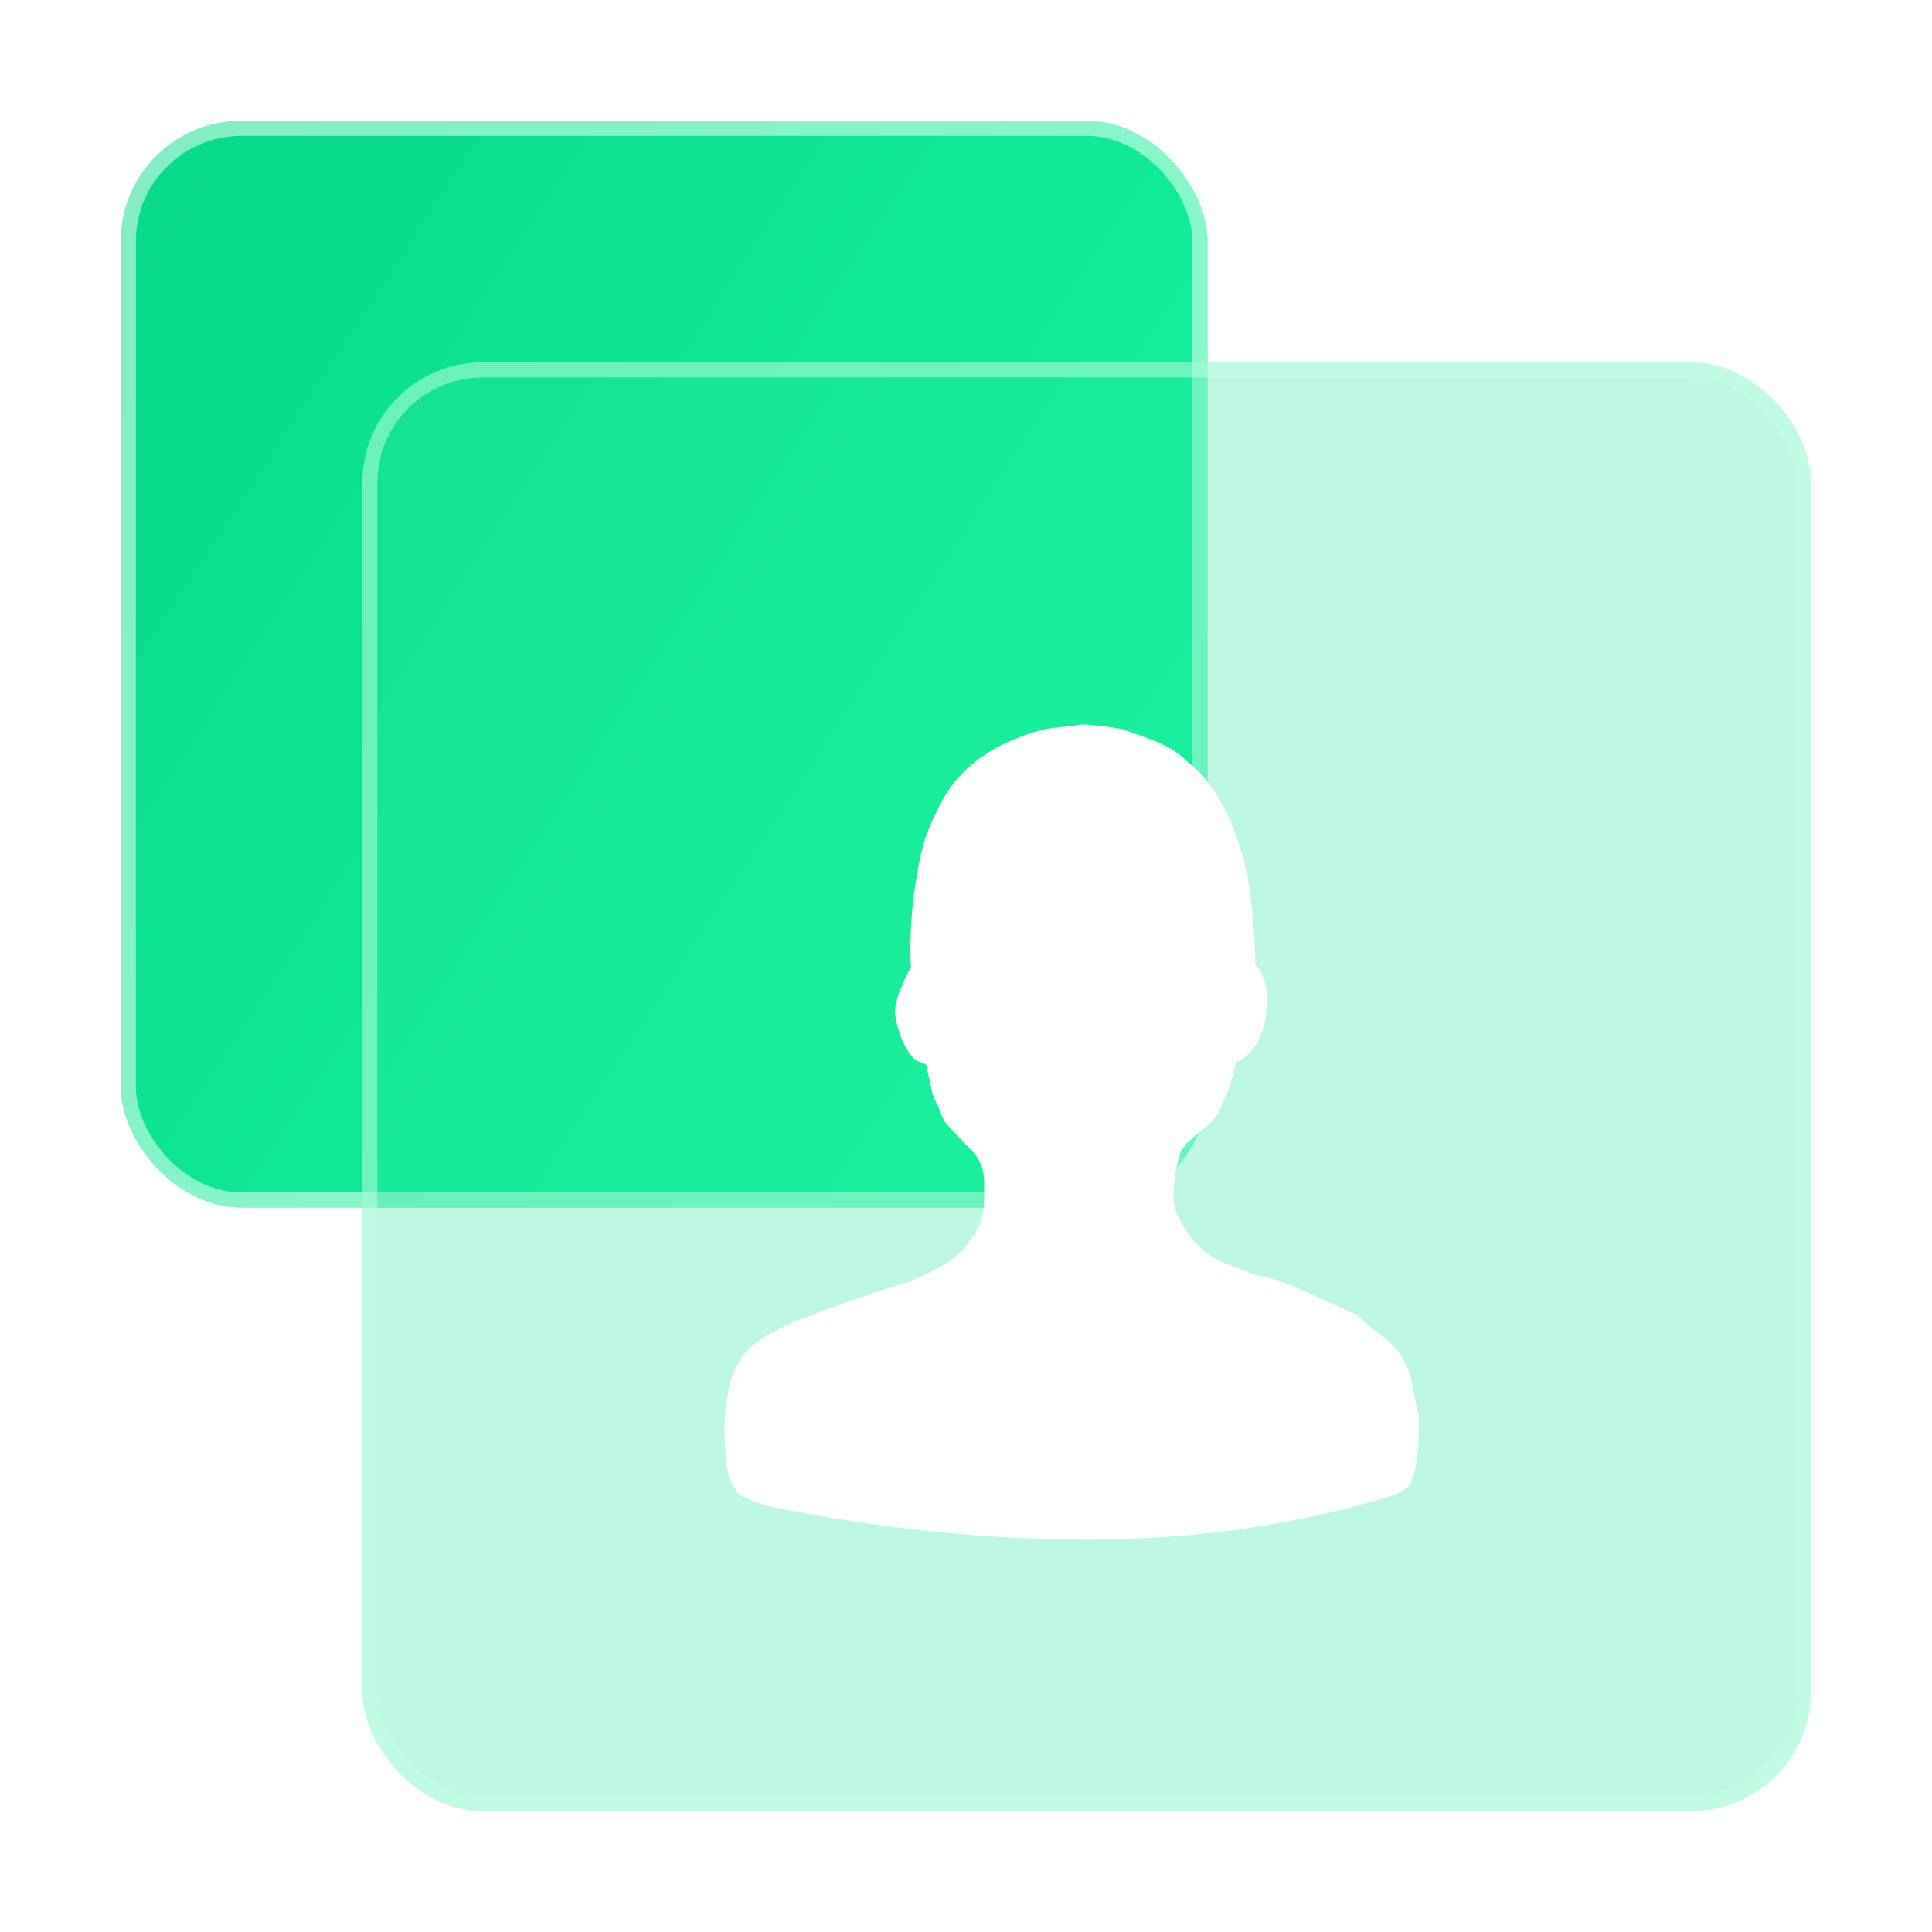 <svg width="64" height="64" viewBox="0 0 64 64" fill="none" xmlns="http://www.w3.org/2000/svg">
<rect x="4" y="4" width="36" height="36" rx="4" fill="url(#paint0_linear_1616_6563)"/>
<rect x="4.25" y="4.25" width="35.5" height="35.5" rx="3.75" stroke="white" stroke-opacity="0.5" stroke-width="0.5"/>
<g filter="url(#filter0_b_1616_6563)">
<rect x="12" y="12" width="48" height="48" rx="4" fill="url(#paint1_linear_1616_6563)" fill-opacity="0.3"/>
<rect x="12.25" y="12.25" width="47.5" height="47.5" rx="3.75" stroke="#C7FFE7" stroke-opacity="0.5" stroke-width="0.5"/>
</g>
<g filter="url(#filter1_d_1616_6563)">
<path d="M46.002 42.437C46.358 42.735 46.572 43.108 46.715 43.555C46.786 43.928 46.857 44.227 46.929 44.599C47 45.047 47 44.674 47 45.121C47 45.495 47 45.942 46.929 46.315C46.929 46.613 46.786 46.912 46.715 47.21C46.501 47.359 46.287 47.508 46.002 47.583C42.794 48.553 39.444 49 36.022 49C32.601 49 29.179 48.627 25.758 47.956C25.33 47.881 24.902 47.732 24.474 47.508C24.189 47.135 24.047 46.688 24.047 46.24C23.976 45.569 23.976 44.823 24.118 44.152C24.189 43.555 24.474 43.033 24.831 42.66C25.259 42.287 25.686 42.063 26.185 41.84C26.684 41.616 29.179 40.721 29.75 40.572C30.248 40.423 30.747 40.199 31.246 39.901C31.532 39.751 31.817 39.528 32.031 39.229C32.173 39.005 32.316 38.856 32.458 38.558C32.529 38.334 32.601 38.111 32.601 37.887V37.141C32.601 36.768 32.458 36.395 32.244 36.171L31.532 35.425C31.389 35.276 31.246 35.127 31.175 34.903C31.104 34.68 30.961 34.456 30.89 34.232L30.676 33.262C30.534 33.188 30.462 33.188 30.32 33.113C30.177 32.964 30.106 32.889 30.035 32.74C29.892 32.517 29.821 32.293 29.75 32.069C29.678 31.771 29.607 31.547 29.678 31.249C29.75 31.025 29.75 30.876 29.892 30.652C29.963 30.428 30.035 30.279 30.177 30.055C30.106 28.787 30.248 27.445 30.534 26.177C30.676 25.58 30.961 24.983 31.246 24.461C31.745 23.566 32.601 22.895 33.528 22.522C33.884 22.373 34.24 22.224 34.668 22.149C35.024 22.075 35.381 22.075 35.809 22C36.236 22 36.735 22.075 37.163 22.149C37.591 22.298 38.018 22.448 38.375 22.597C38.731 22.746 39.088 22.97 39.373 23.268C39.658 23.492 39.872 23.715 40.086 24.014C40.513 24.61 40.798 25.207 41.012 25.878C41.226 26.475 41.369 27.146 41.44 27.818C41.511 28.489 41.583 29.235 41.583 29.981C41.725 30.055 41.796 30.279 41.796 30.279C41.796 30.279 41.939 30.577 41.939 30.727C42.01 30.95 42.01 31.174 41.939 31.472C41.939 31.771 41.868 32.069 41.725 32.367C41.654 32.591 41.511 32.74 41.369 32.889C41.226 33.039 41.155 33.113 40.941 33.188C40.87 33.486 40.798 33.785 40.727 34.008C40.656 34.232 40.513 34.456 40.442 34.68C40.371 34.903 40.228 35.053 40.086 35.202C39.943 35.351 39.8 35.425 39.658 35.575C39.515 35.649 39.444 35.798 39.301 35.873C39.23 36.022 39.088 36.097 39.088 36.246C38.945 36.693 38.874 37.141 38.874 37.588C38.874 37.887 38.945 38.185 39.088 38.409C39.23 38.707 39.444 39.005 39.658 39.229C39.943 39.528 40.299 39.751 40.727 39.901C41.155 40.05 41.583 40.273 42.081 40.348C42.58 40.423 44.505 41.392 44.933 41.541C45.289 41.914 45.646 42.138 46.002 42.437Z" fill="white"/>
</g>
<defs>
<filter id="filter0_b_1616_6563" x="-8" y="-8" width="88" height="88" filterUnits="userSpaceOnUse" color-interpolation-filters="sRGB">
<feFlood flood-opacity="0" result="BackgroundImageFix"/>
<feGaussianBlur in="BackgroundImage" stdDeviation="10"/>
<feComposite in2="SourceAlpha" operator="in" result="effect1_backgroundBlur_1616_6563"/>
<feBlend mode="normal" in="SourceGraphic" in2="effect1_backgroundBlur_1616_6563" result="shape"/>
</filter>
<filter id="filter1_d_1616_6563" x="14" y="14" width="43" height="47" filterUnits="userSpaceOnUse" color-interpolation-filters="sRGB">
<feFlood flood-opacity="0" result="BackgroundImageFix"/>
<feColorMatrix in="SourceAlpha" type="matrix" values="0 0 0 0 0 0 0 0 0 0 0 0 0 0 0 0 0 0 127 0" result="hardAlpha"/>
<feOffset dy="2"/>
<feGaussianBlur stdDeviation="5"/>
<feComposite in2="hardAlpha" operator="out"/>
<feColorMatrix type="matrix" values="0 0 0 0 0.051 0 0 0 0 0.886 0 0 0 0 0.565 0 0 0 0.1 0"/>
<feBlend mode="normal" in2="BackgroundImageFix" result="effect1_dropShadow_1616_6563"/>
<feBlend mode="normal" in="SourceGraphic" in2="effect1_dropShadow_1616_6563" result="shape"/>
</filter>
<linearGradient id="paint0_linear_1616_6563" x1="5.019" y1="4.9" x2="42.505" y2="29.419" gradientUnits="userSpaceOnUse">
<stop stop-color="#07D988"/>
<stop offset="1" stop-color="#15F59F"/>
</linearGradient>
<linearGradient id="paint1_linear_1616_6563" x1="37.066" y1="12" x2="37.066" y2="58.086" gradientUnits="userSpaceOnUse">
<stop offset="0.223" stop-color="#27E69D"/>
</linearGradient>
</defs>
</svg>
